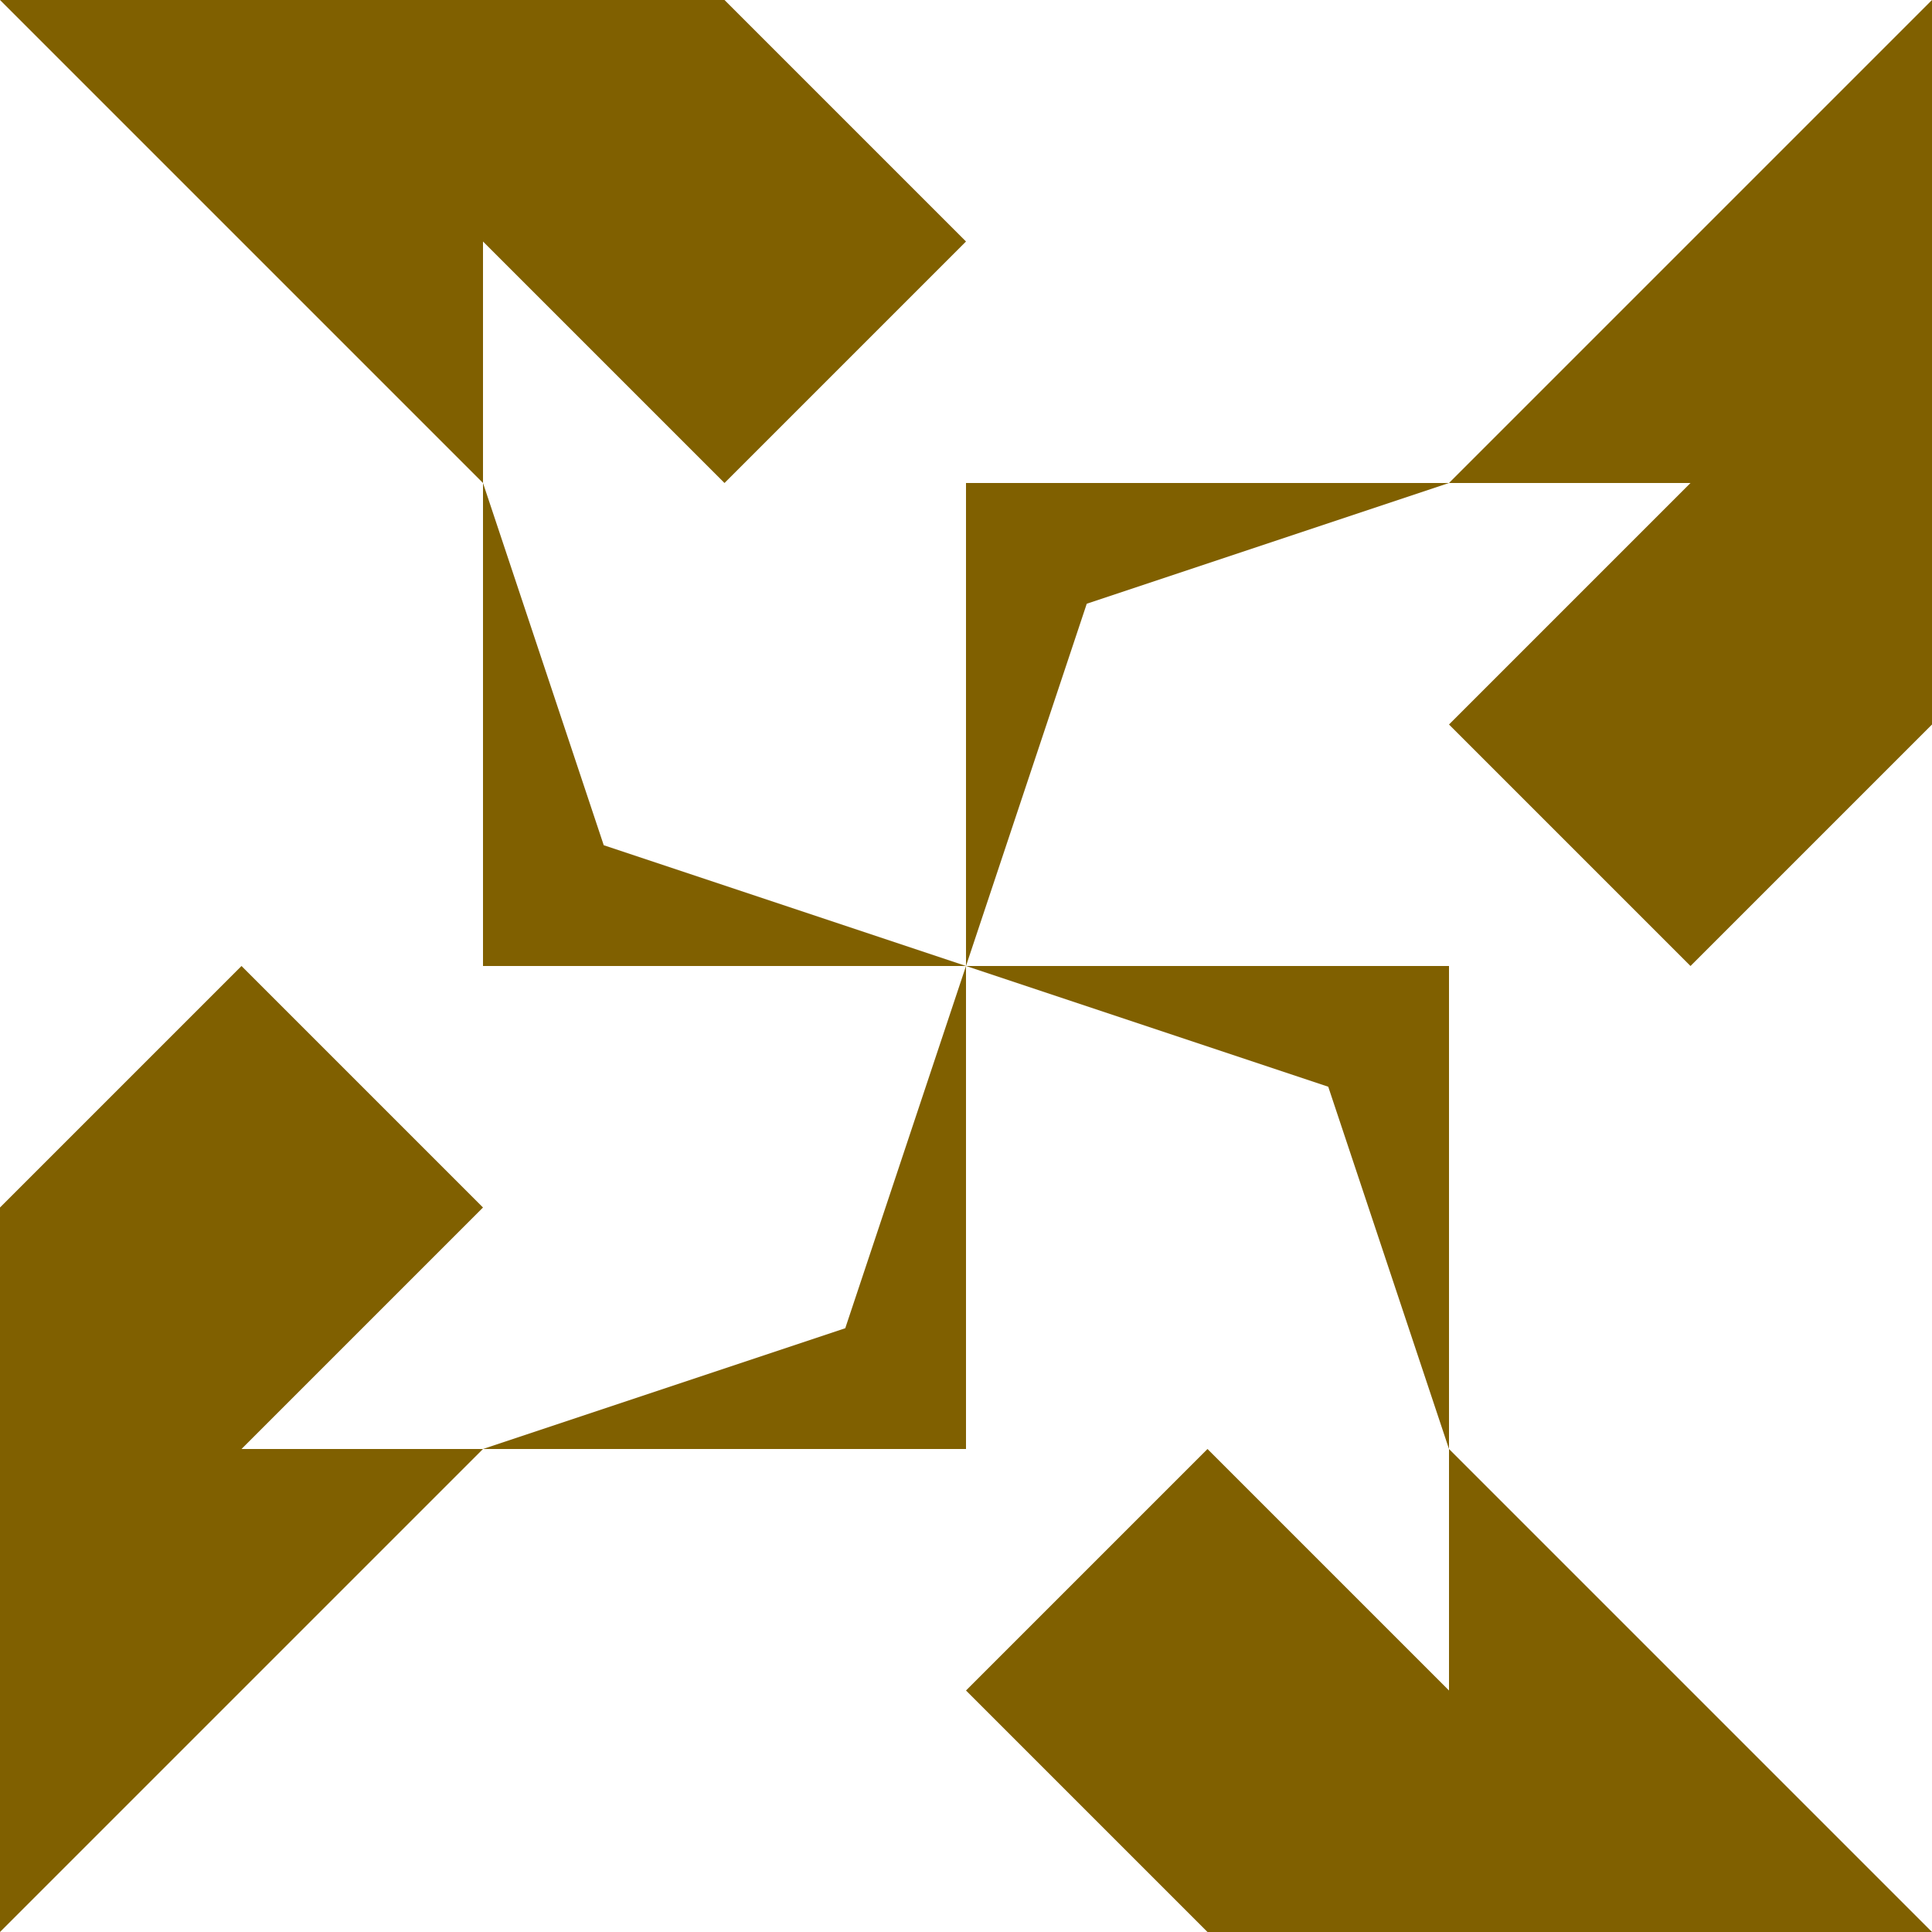 <?xml version="1.0" standalone="no"?>
<!DOCTYPE svg PUBLIC
   "-//W3C//DTD SVG 1.1/EN"
   "http://www.w3.org/Graphics/SVG/1.1/DTD/svg11.dtd">

<svg width="480" height="480" version="1.1"
     xmlns="http://www.w3.org/2000/svg">
  <title>a boring SVG shape</title>
  <desc>
    Lua generator commit: 2472d776
    Generated from hex: 860095ed fa0ca95a
    1 1 shape=14 turn=3 invert=0
    2 1 shape=14 turn=4 invert=0
    2 2 shape=14 turn=5 invert=0
    1 2 shape=14 turn=6 invert=0
    0 0 shape=12 turn=1 invert=0
    3 0 shape=12 turn=2 invert=0
    3 3 shape=12 turn=3 invert=0
    0 3 shape=12 turn=4 invert=0
    1 0 shape=3 turn=0 invert=0
    2 0 shape=1 turn=1 invert=1
    3 1 shape=3 turn=1 invert=0
    3 2 shape=1 turn=2 invert=1
    2 3 shape=3 turn=2 invert=0
    1 3 shape=1 turn=3 invert=1
    0 2 shape=3 turn=3 invert=0
    0 1 shape=1 turn=4 invert=1
  </desc>
  <path d="M 120 240 L 120 120 L 150 210 L 240 240 Z" fill="#806000" />
  <path d="M 240 120 L 360 120 L 270 150 L 240 240 Z" fill="#806000" />
  <path d="M 360 240 L 360 360 L 330 270 L 240 240 Z" fill="#806000" />
  <path d="M 240 360 L 120 360 L 210 330 L 240 240 Z" fill="#806000" />
  <path d="M 120 0 L 120 120 L 0 0 Z" fill="#806000" />
  <path d="M 480 120 L 360 120 L 480 0 Z" fill="#806000" />
  <path d="M 360 480 L 360 360 L 480 480 Z" fill="#806000" />
  <path d="M 0 360 L 120 360 L 0 480 Z" fill="#806000" />
  <path d="M 120 0 L 180 0 L 240 60 L 180 120 L 120 60 Z" fill="#806000" />
  <path d="M 360 0 L 360 120 L 240 120 L 240 0 Z M 360 0 L 240 0 L 240 120 L 360 120 Z" fill="#806000" />
  <path d="M 480 120 L 480 180 L 420 240 L 360 180 L 420 120 Z" fill="#806000" />
  <path d="M 480 360 L 360 360 L 360 240 L 480 240 Z M 480 360 L 480 240 L 360 240 L 360 360 Z" fill="#806000" />
  <path d="M 360 480 L 300 480 L 240 420 L 300 360 L 360 420 Z" fill="#806000" />
  <path d="M 120 480 L 120 360 L 240 360 L 240 480 Z M 120 480 L 240 480 L 240 360 L 120 360 Z" fill="#806000" />
  <path d="M 0 360 L 0 300 L 60 240 L 120 300 L 60 360 Z" fill="#806000" />
  <path d="M 0 120 L 120 120 L 120 240 L 0 240 Z M 0 120 L 0 240 L 120 240 L 120 120 Z" fill="#806000" />
</svg>
